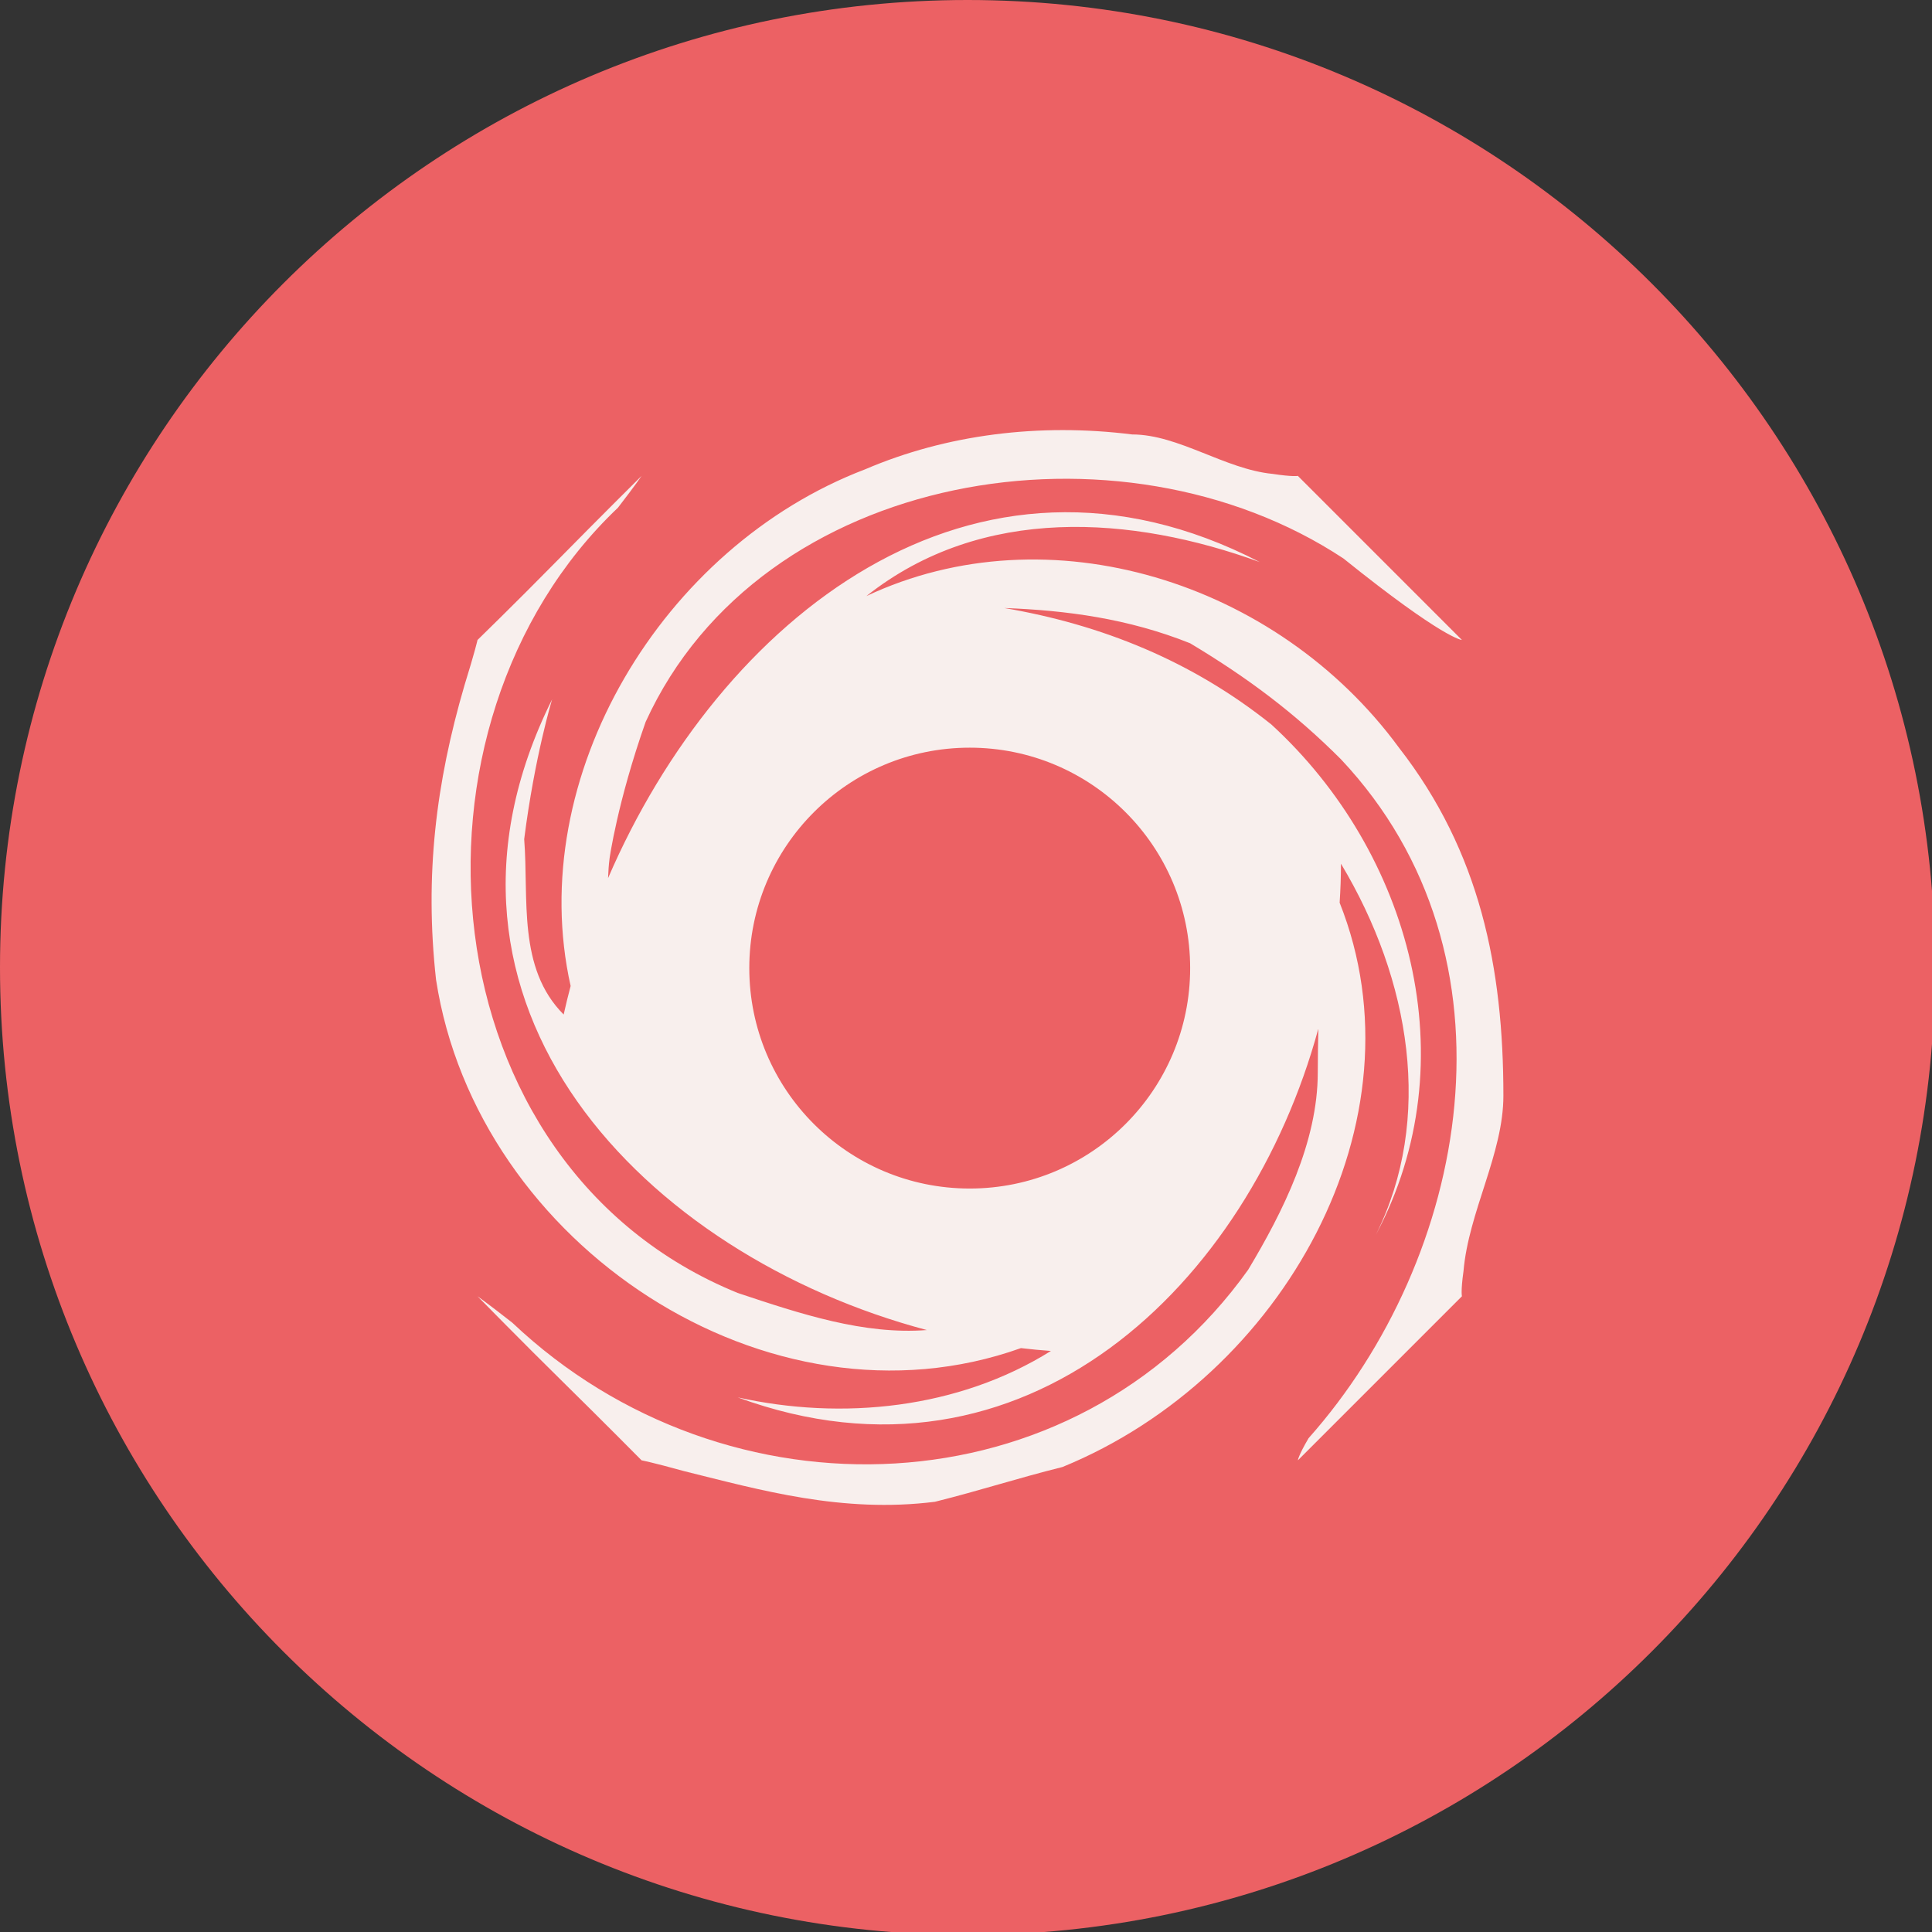 <svg xmlns="http://www.w3.org/2000/svg" version="1.1" xmlns:xlink="http://www.w3.org/1999/xlink"
     xmlns:svgjs="http://svgjs.dev/svgjs" width="175.272" height="175.272" viewBox="0 0 175 175">
    <rect x="0" y="0" width="175" height="175" fill="#333333" stroke="none"/>
    <svg viewBox="0 0 175.272 175.272" height="175.272"
         width="175.272" data-background-color="#f8efed" preserveAspectRatio="xMidYMid meet"
         xmlns="http://www.w3.org/2000/svg" xmlns:xlink="http://www.w3.org/1999/xlink">
        <defs></defs>
        <g id="icon-0">
            <svg viewBox="0 0 175.272 175.272"
                 height="175.272" width="175.272">
                <g>
                    <path d="M0 87.636c0-48.4 39.236-87.636 87.636-87.636 48.4 0 87.636 39.236 87.636 87.636 0 48.4-39.236 87.636-87.636 87.636-48.4 0-87.636-39.236-87.636-87.636zM87.636 168.698c44.769 0 81.062-36.293 81.062-81.062 0-44.769-36.293-81.062-81.062-81.062-44.769 0-81.062 36.293-81.062 81.062 0 44.769 36.293 81.062 81.062 81.062z"
                          data-fill-palette-color="accent" fill="#ec6164"
                          stroke="transparent"></path>
                    <ellipse rx="86.759" ry="86.759"
                             cx="87.636" cy="87.636" fill="#ec6164"
                             stroke="transparent" stroke-width="0" fill-opacity="1"
                             data-fill-palette-color="accent"></ellipse>
                </g>
                <g transform="matrix(1,0,0,1,39.094,38.958)">
                    <svg viewBox="0 0 97.083 97.355"
                         height="97.355" width="97.083">
                        <g>
                            <svg xmlns="http://www.w3.org/2000/svg"
                                 xmlns:xlink="http://www.w3.org/1999/xlink" version="1.1" x="0"
                                 y="0"
                                 viewBox="3.616 3.625 92.384 92.643"
                                 enable-background="new 0 0 100 100" xml:space="preserve"
                                 height="97.355" width="97.083"
                                 class="icon-x-0" data-fill-palette-color="quaternary" id="x-0"><path d="M96 61c0-11-2-21-9-30C76.473 16.645 56.79 10.542 41.093 17.932 51.08 10.011 64.033 11.012 75 15 50.258 2.202 28.43 19.978 18.827 42.242c0.02-0.563 0.056-1.128 0.129-1.697 0 0 0.665-4.83 3.109-11.767C32 7 63 2 82.213 14.691c8.674 6.973 10.213 7.025 10.213 7.025L78.284 7.573c0 0-0.435 0.093-2.179-0.174C72 7 68 4 64 4c-8-1-16 0-23 3-17.502 6.667-29.432 26.53-25.4 44.541C15.383 52.36 15.182 53.18 15 54c-4-4-3-10-3.403-15.116 0.908-7.152 2.407-12.049 2.407-12.049C0.91 53.159 22.091 74.787 46.306 81.197 40.871 81.615 35.435 79.812 30 78 3 67 0 29 19.678 10.315c1.558-2.019 2.038-2.742 2.038-2.742s-3.688 3.658-7.343 7.373c-3.656 3.714-6.799 6.77-6.799 6.77s-0.201 0.926-1.123 3.905C4 34 3 42 4 51c3.517 22.859 28.675 39.523 50.414 31.753C55.277 82.855 56.14 82.938 57 83c-8 5-18 6-27 4 24.75 9.075 44.053-9.756 50.052-31.785C80.025 56.474 80 57.736 80 59c0 6-3 12-6 17-15 21-45 22-63.422 4.568-2.214-1.735-3.004-2.284-3.004-2.284s3.953 4.033 7.37 7.393c3.417 3.36 6.772 6.75 6.772 6.75s0.873 0.159 3.642 0.925C32 95 39 97 47 96c4-1 7-2 11-3 19.067-7.801 31.359-29.871 23.885-48.638C81.959 43.238 82 42.117 82 41c6 10 8 22 3 32 8-15 3-33-9-44-6.845-5.476-14.627-8.607-23.025-10.039C58.316 19.159 63.658 19.863 69 22c5 3 9 6 13 10 16 17 11 43-2.792 58.518-0.886 1.502-0.923 1.909-0.923 1.909l14.142-14.143c0 0-0.113-0.406 0.134-2.16C93 71 96 66 96 61zM69 49.999c0 10.493-8.507 19-19 19-10.494 0-19-8.507-19-19 0-10.494 8.506-19 19-19C60.493 30.999 69 39.505 69 49.999z" fill="#f8efed" data-fill-palette-color="quaternary"></path></svg>
                        </g>
                    </svg>
                </g>
            </svg>
        </g>
        <g></g>
    </svg>
</svg>